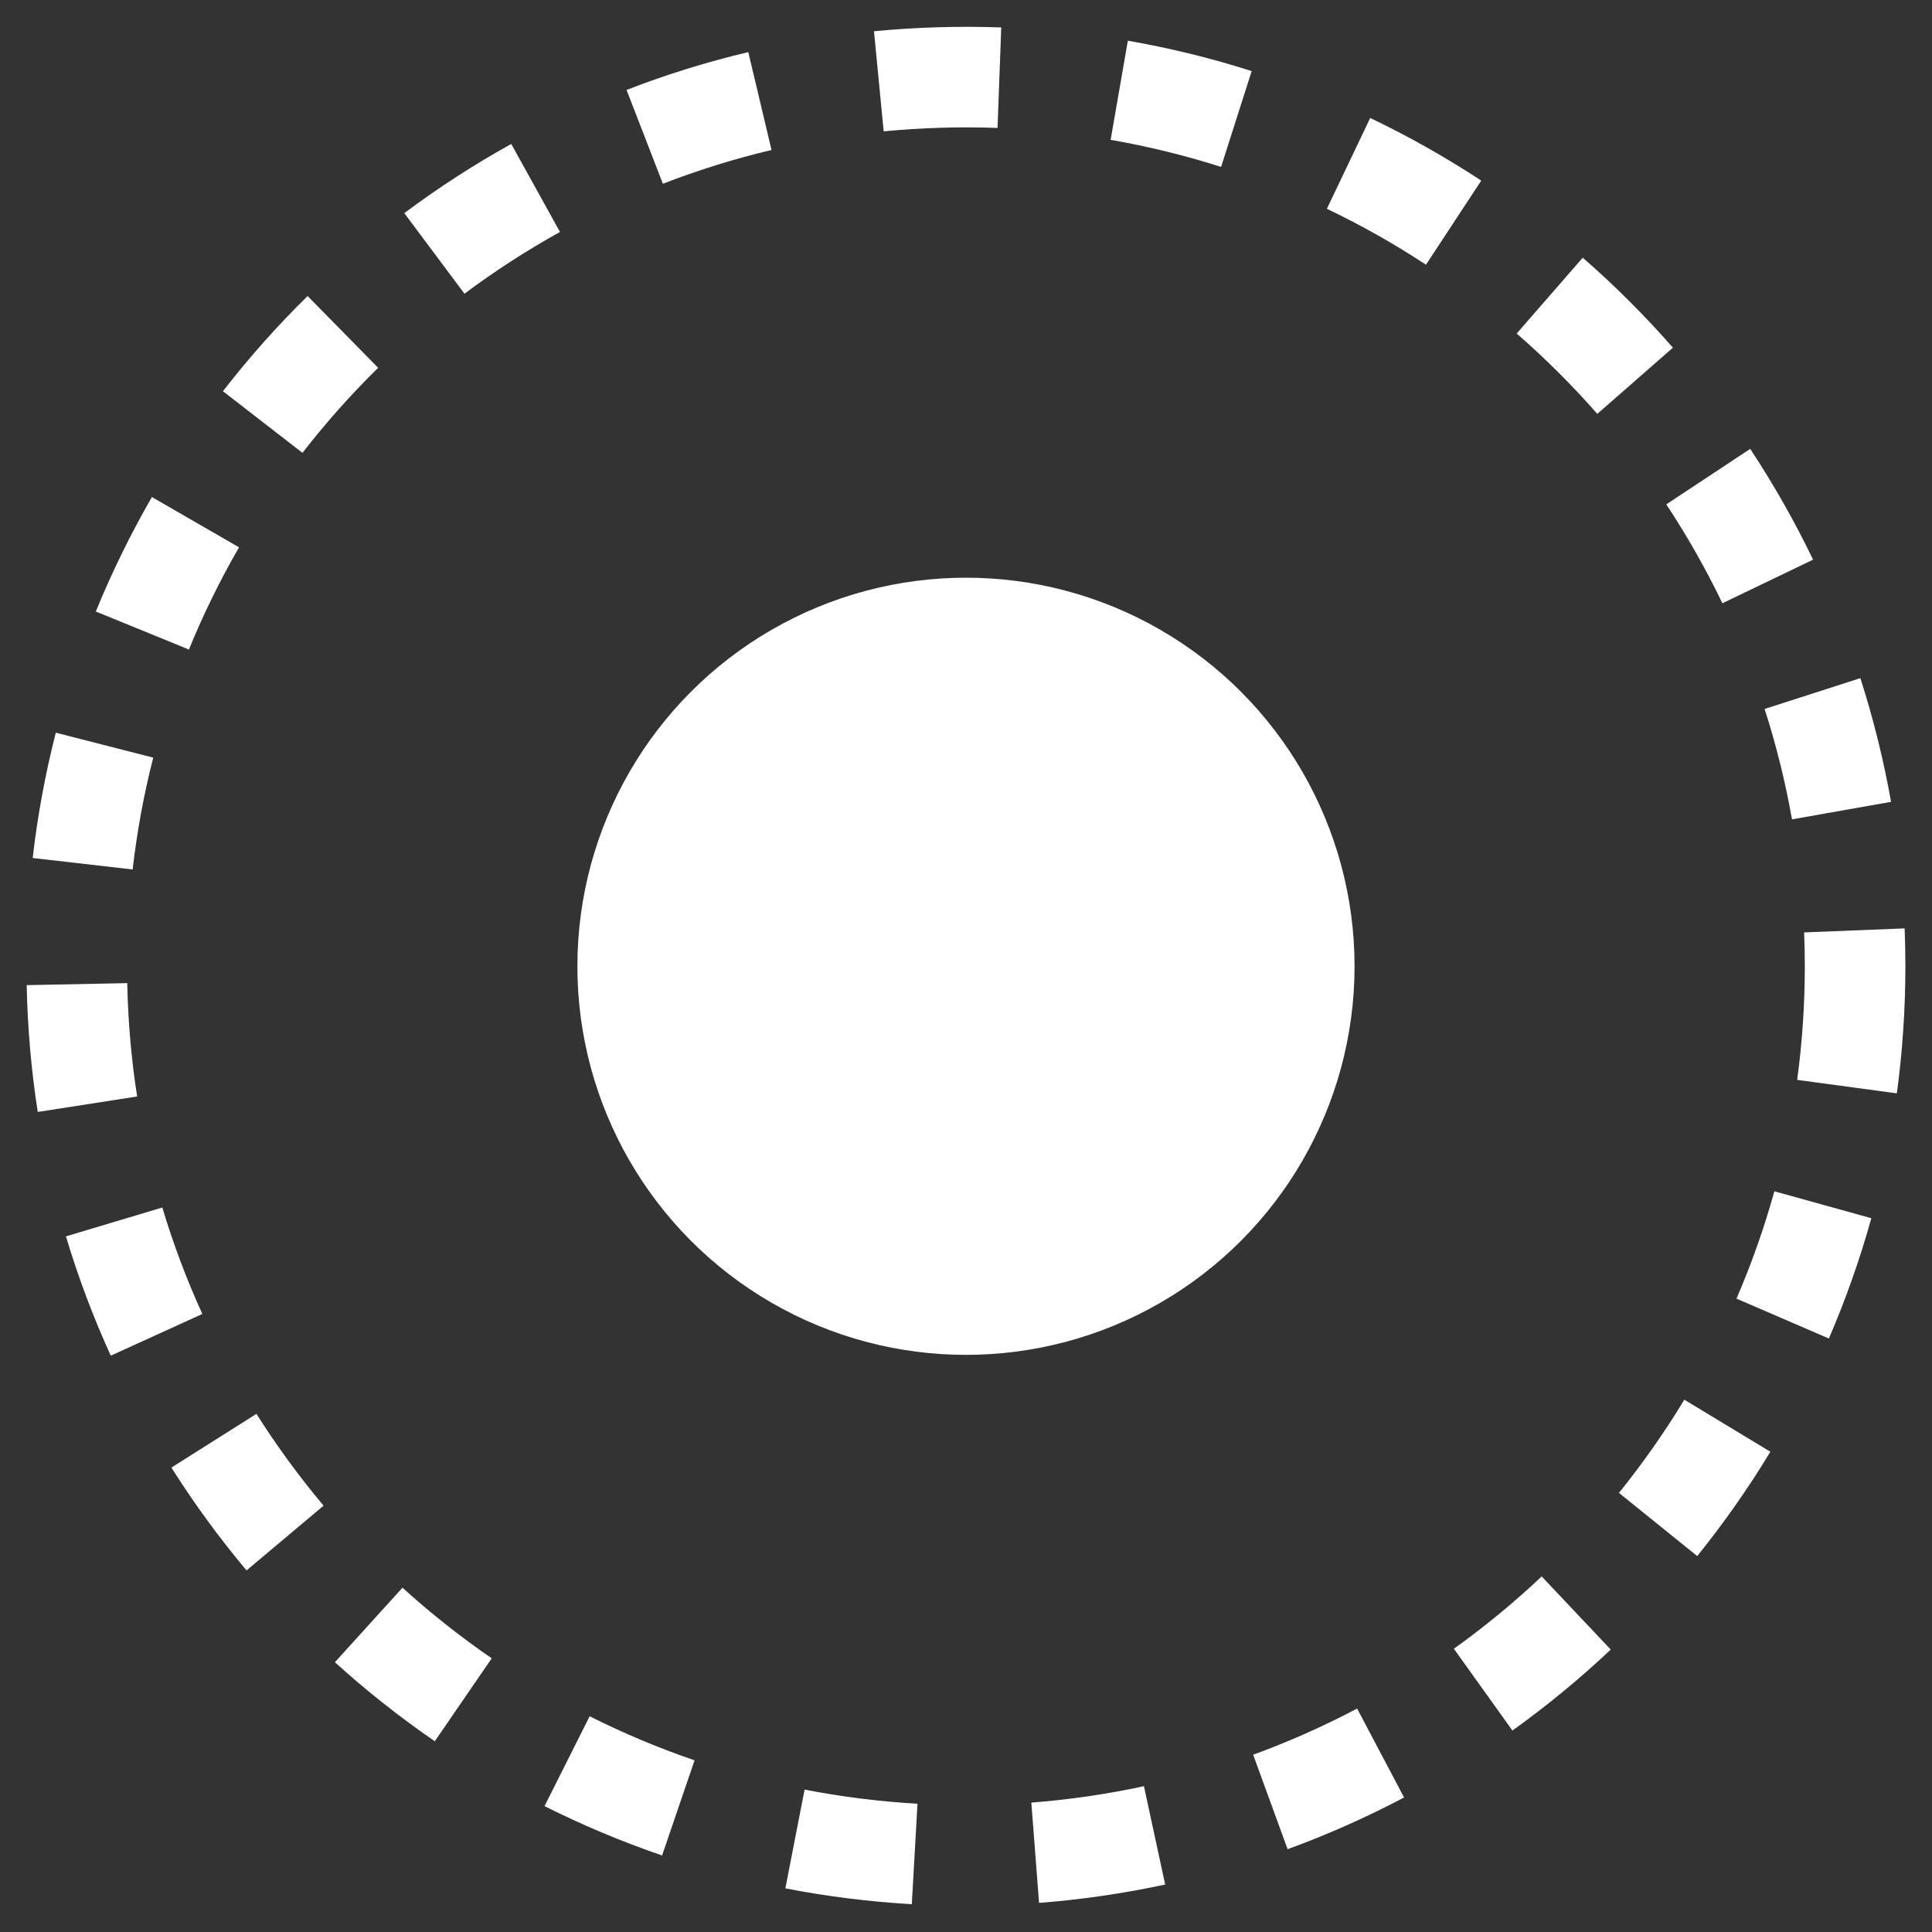 <?xml version="1.0" encoding="UTF-8"?><svg id="icones" xmlns="http://www.w3.org/2000/svg" viewBox="0 0 308.51 308.51"><rect x="0" y="0" width="308.51" height="308.51" fill="#333333" stroke="none"/><defs><style>.cls-1{fill:#fff;}</style></defs><circle class="cls-1" cx="154.25" cy="154.3" r="62.05"/><path class="cls-1" d="m145.59,304.07c-6.77-.39-13.56-1.24-20.18-2.53l3.07-15.77c5.91,1.15,11.98,1.91,18.03,2.26l-.91,16.04Zm20.33-.2l-1.23-16.02c6.04-.47,12.09-1.35,17.98-2.62l3.39,15.7c-6.6,1.42-13.37,2.41-20.13,2.93Zm-60.19-7.58c-6.4-2.19-12.72-4.84-18.78-7.88l7.21-14.35c5.4,2.72,11.04,5.08,16.75,7.04l-5.19,15.2Zm99.88-1l-5.5-15.09c5.67-2.07,11.26-4.55,16.6-7.37l7.5,14.2c-5.99,3.16-12.25,5.94-18.6,8.26Zm-136.18-17.24c-5.57-3.83-10.94-8.07-15.95-12.62l10.79-11.9c4.48,4.07,9.28,7.86,14.25,11.28l-9.09,13.24Zm172.08-1.71l-9.35-13.06c4.91-3.52,9.63-7.4,14.02-11.55l11.03,11.68c-4.92,4.64-10.2,8.99-15.7,12.93Zm-202.14-25.57c-4.36-5.18-8.39-10.71-12-16.42l13.58-8.58c3.22,5.1,6.83,10.03,10.72,14.66l-12.3,10.34Zm231.65-2.29l-12.5-10.09c3.8-4.71,7.31-9.71,10.44-14.88l13.74,8.31c-3.5,5.79-7.43,11.39-11.68,16.66ZM17.69,216.48c-2.81-6.16-5.22-12.57-7.16-19.05l15.39-4.61c1.73,5.78,3.88,11.5,6.39,17l-14.62,6.66Zm274.35-2.74l-14.75-6.37c2.4-5.55,4.43-11.32,6.05-17.14l15.48,4.3c-1.81,6.52-4.09,12.98-6.78,19.21ZM6.03,177.57c-1.04-6.66-1.63-13.48-1.77-20.26l16.06-.32c.12,6.06.65,12.16,1.58,18.1l-15.87,2.47Zm296.87-2.98l-15.92-2.15c.81-5.97,1.22-12.07,1.22-18.14,0-1.79-.04-3.61-.11-5.41l16.05-.64c.08,2.02.12,4.05.12,6.05,0,6.78-.46,13.6-1.36,20.28ZM21.18,138.84l-15.96-1.83c.77-6.73,2.02-13.47,3.69-20.01l15.56,3.98c-1.5,5.84-2.6,11.85-3.29,17.86Zm264.97-8.01c-1.05-5.95-2.52-11.88-4.37-17.62l15.29-4.92c2.07,6.44,3.72,13.08,4.9,19.75l-15.82,2.8ZM30.17,103.72l-14.87-6.07c2.56-6.26,5.57-12.41,8.96-18.28l13.91,8.03c-3.03,5.24-5.72,10.73-8,16.32Zm244.87-7.39c-2.61-5.43-5.63-10.75-8.96-15.79l13.4-8.86c3.73,5.65,7.11,11.6,10.04,17.69l-14.48,6.96Zm-226.74-24.02l-12.7-9.84c4.14-5.34,8.69-10.46,13.52-15.2l11.26,11.46c-4.31,4.24-8.38,8.81-12.08,13.58Zm206.76-6.22c-3.98-4.55-8.31-8.86-12.87-12.83l10.55-12.11c5.1,4.44,9.94,9.28,14.4,14.37l-12.09,10.58Zm-180.89-19.19l-9.61-12.87c5.43-4.05,11.17-7.77,17.08-11.04l7.78,14.05c-5.27,2.92-10.41,6.24-15.25,9.86Zm153.54-4.63c-5.05-3.32-10.38-6.33-15.83-8.93l6.92-14.5c6.1,2.91,12.07,6.28,17.73,10l-8.82,13.42Zm-121.86-12.93l-5.8-14.98c6.31-2.45,12.85-4.48,19.44-6.04l3.71,15.63c-5.88,1.39-11.71,3.21-17.34,5.39Zm89.14-2.69c-5.75-1.83-11.68-3.29-17.64-4.32l2.75-15.83c6.68,1.16,13.33,2.79,19.77,4.85l-4.88,15.3Zm-53.88-5.67l-1.55-15.99c6.71-.65,13.6-.85,20.32-.61l-.59,16.05c-6.01-.22-12.17-.04-18.17.54Z"/></svg>